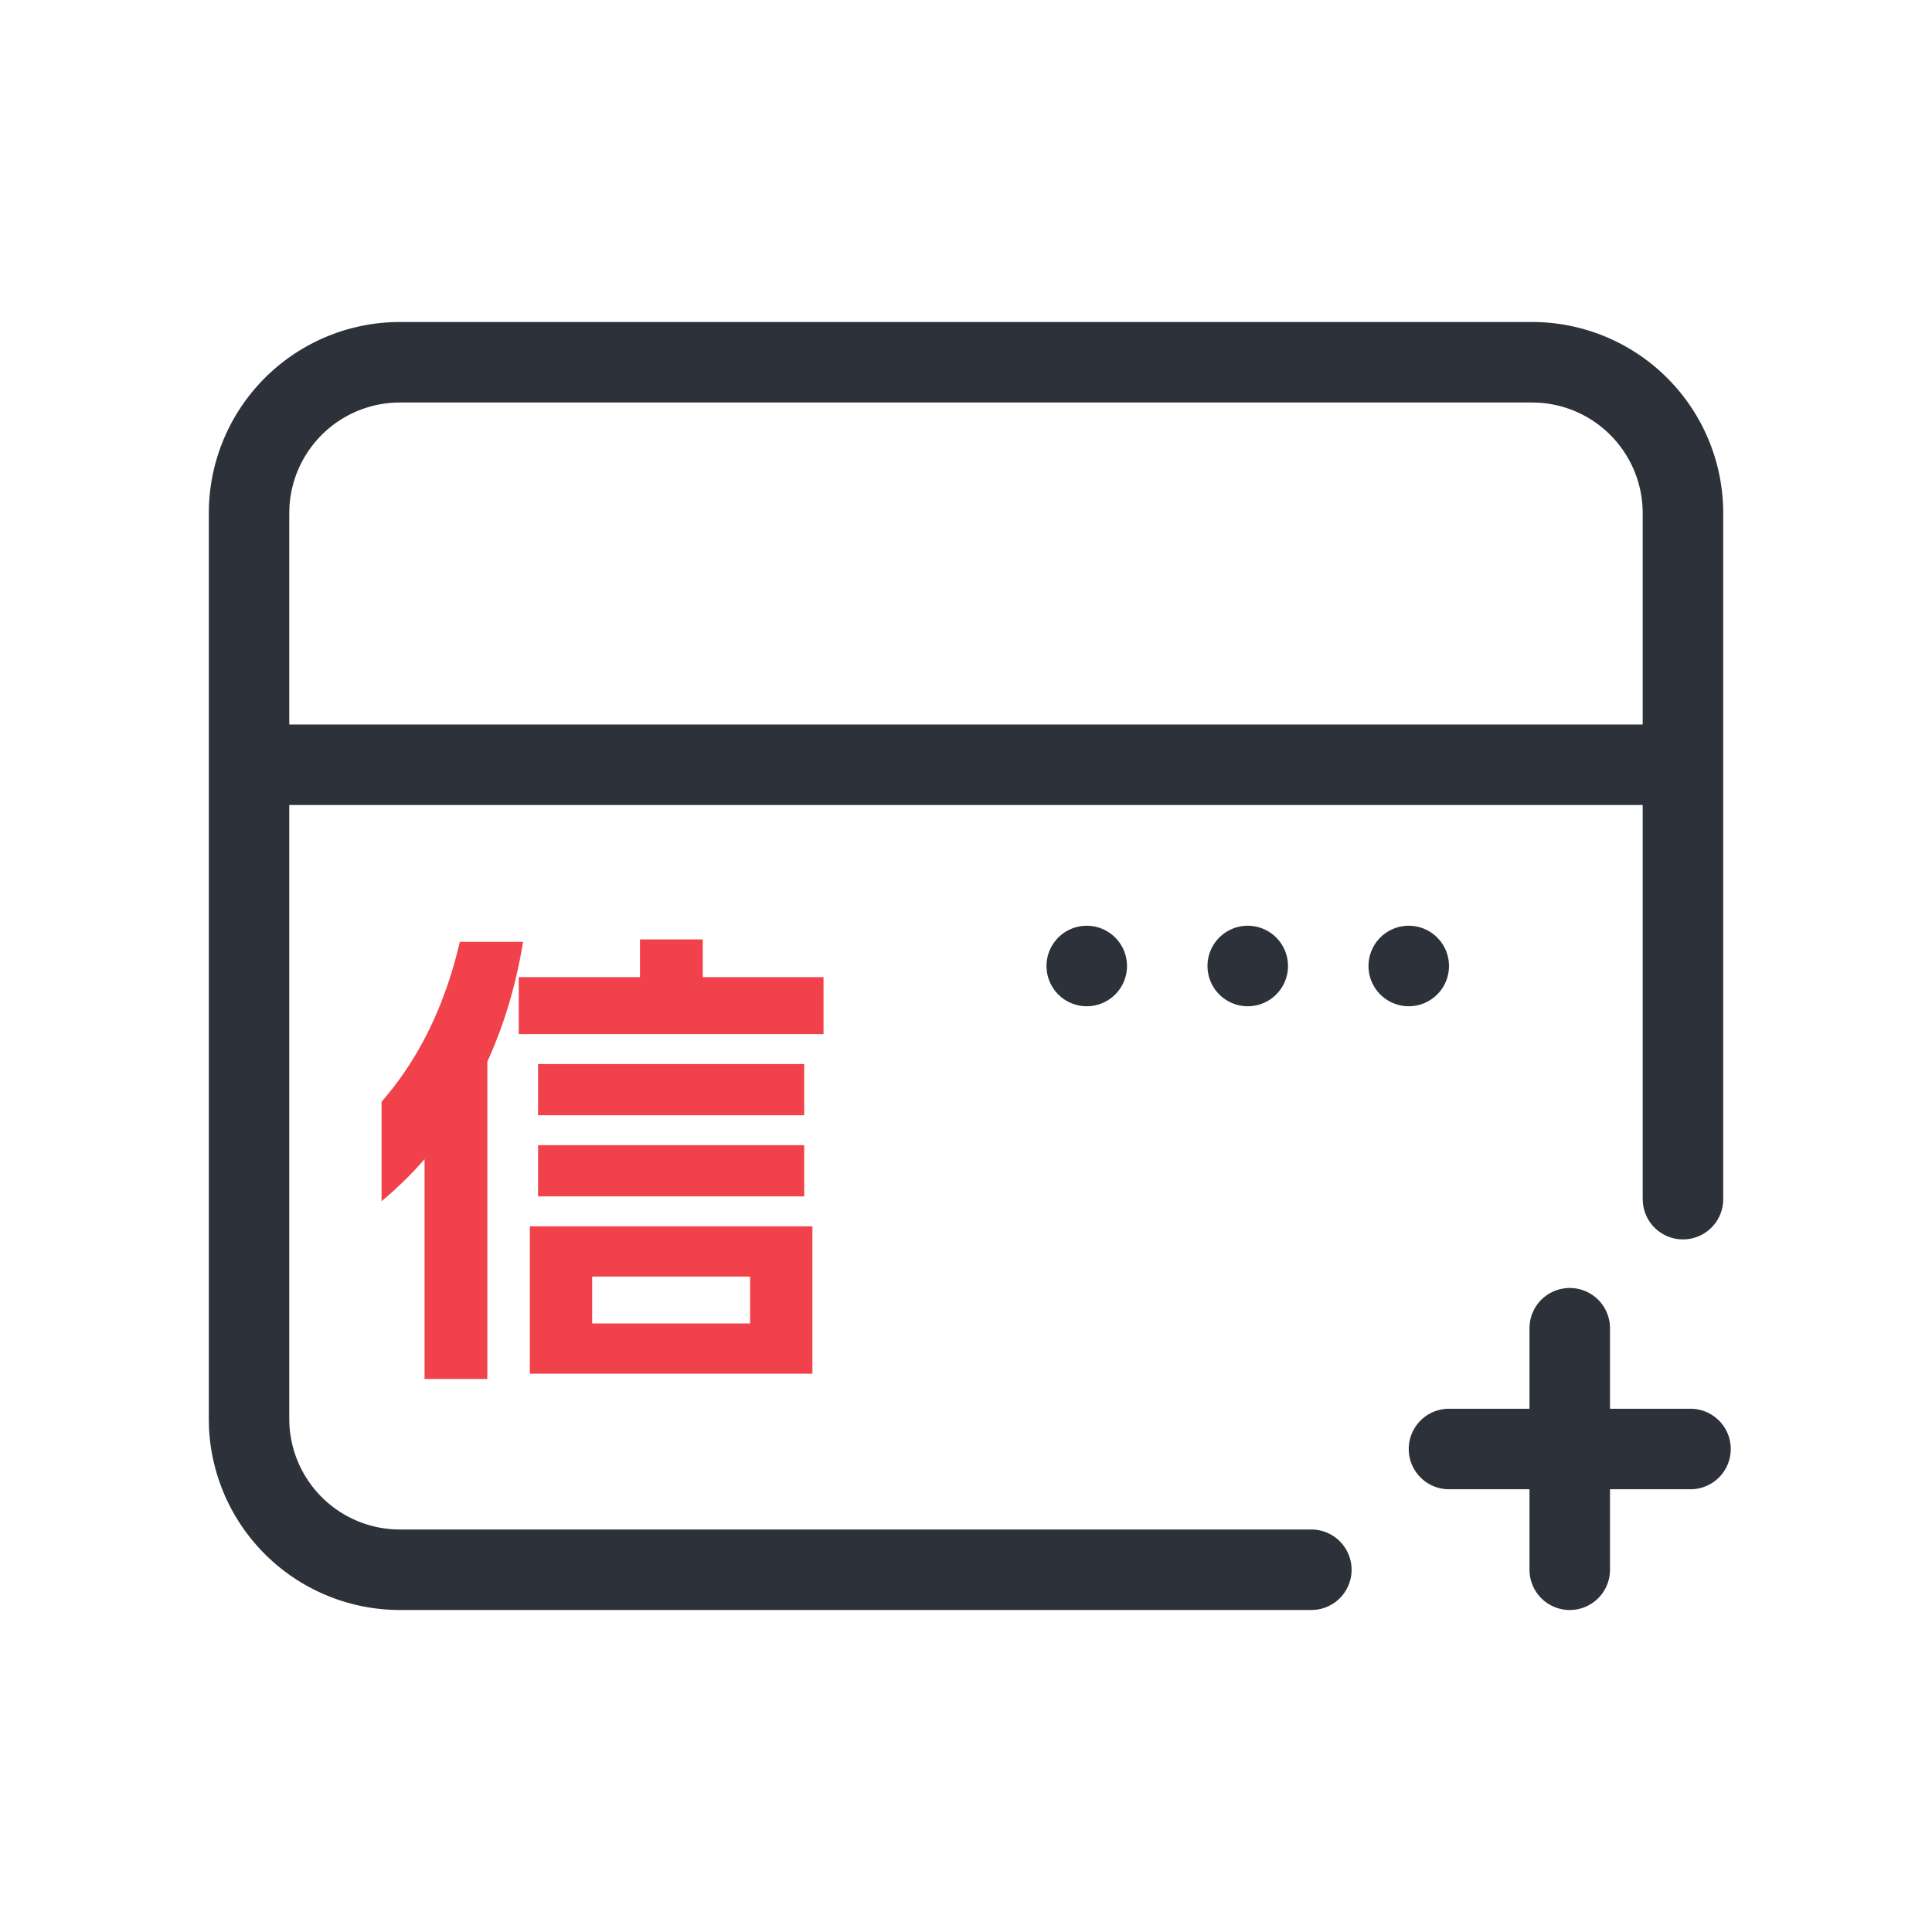 <?xml version="1.0" standalone="no"?><!DOCTYPE svg PUBLIC "-//W3C//DTD SVG 1.1//EN" "http://www.w3.org/Graphics/SVG/1.1/DTD/svg11.dtd"><svg t="1699595573213" class="icon" viewBox="0 0 1024 1024" version="1.1" xmlns="http://www.w3.org/2000/svg" p-id="4128" xmlns:xlink="http://www.w3.org/1999/xlink" width="26" height="26"><path d="M812.011 170.667a101.333 101.333 0 0 1 101.227 96.704l0.107 4.629v363.392a21.333 21.333 0 0 1-42.539 2.496l-0.149-2.496V272a58.667 58.667 0 0 0-55.083-58.56L812.011 213.333H211.968a58.667 58.667 0 0 0-58.539 55.083l-0.107 3.584v480a58.667 58.667 0 0 0 55.083 58.56l3.563 0.107h483.093a21.333 21.333 0 0 1 2.496 42.517l-2.496 0.149H212.011a101.333 101.333 0 0 1-101.248-96.704l-0.085-4.629v-480A101.333 101.333 0 0 1 207.36 170.773L212.011 170.667h600z" fill="#2D3139" p-id="4129"></path><path d="M896 746.667a21.333 21.333 0 0 1 0 42.667h-128a21.333 21.333 0 0 1 0-42.667h128z" fill="#2D3139" p-id="4130"></path><path d="M853.333 832a21.333 21.333 0 0 1-42.667 0v-128a21.333 21.333 0 0 1 42.667 0v128z" fill="#2D3139" p-id="4131"></path><path d="M436.48 548.096v-30.208h-64v-19.968H339.2v19.968h-64.256v30.208h161.536z m-178.176 182.784v-168.192c8.875-19.456 15.189-40.619 18.944-63.488h-33.536c-7.851 33.792-21.675 62.037-41.472 84.736v52.736a201.813 201.813 0 0 0 22.784-22.272v116.48h33.28z m167.936-139.776v-27.136h-141.056v27.136h141.056z m0 43.008v-27.136h-141.056v27.136h141.056z m4.352 93.952v-78.08h-149.76v78.08h149.76z m-33.024-26.624h-83.712v-24.832h83.712v24.832z" fill="#F1414B" p-id="4132"></path><path d="M576 490.667a21.333 21.333 0 1 1 0 42.667 21.333 21.333 0 0 1 0-42.667zM661.333 490.667a21.333 21.333 0 1 1 0 42.667 21.333 21.333 0 0 1 0-42.667zM746.667 490.667a21.333 21.333 0 1 1 0 42.667 21.333 21.333 0 0 1 0-42.667z" fill="#2D3139" p-id="4133"></path><path d="M149.333 384h746.667v42.667H149.333z" fill="#2D3139" p-id="4134"></path></svg>